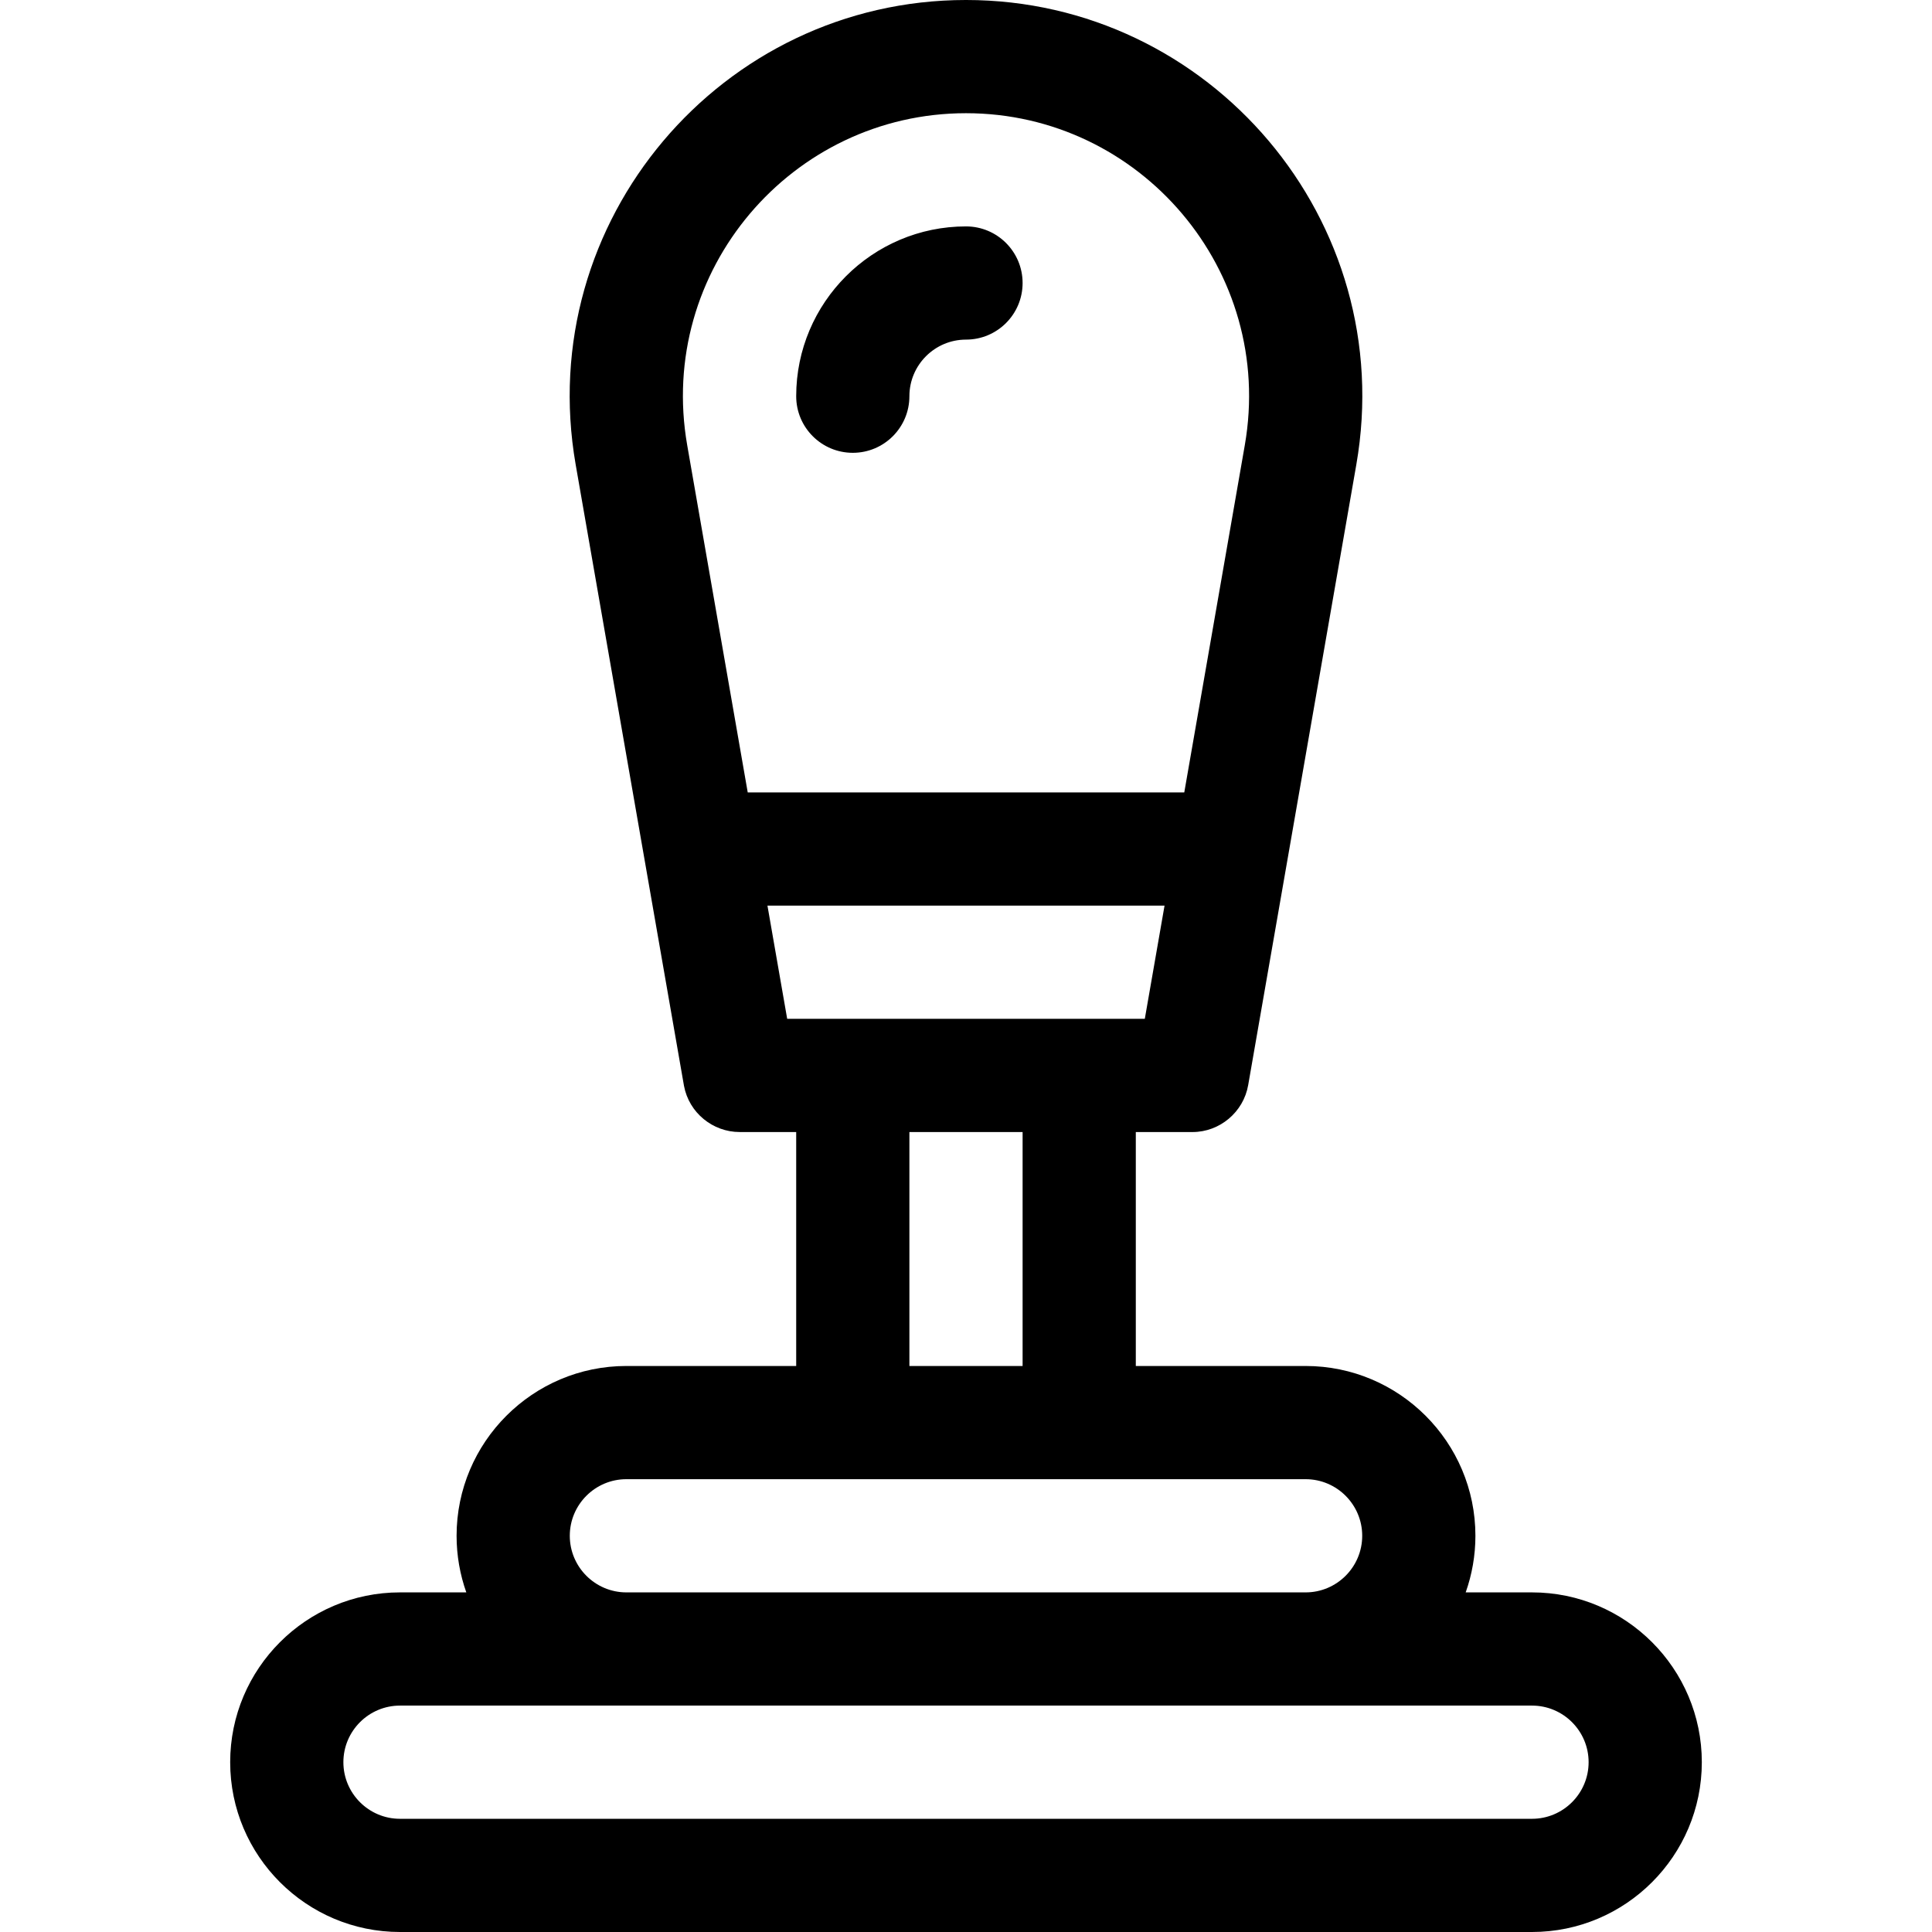 <svg height="512pt" viewBox="-61 0 512 512" width="512pt" xmlns="http://www.w3.org/2000/svg"><path d="m0 467c0 24.812 20.188 45 45 45h300c24.812 0 45-20.188 45-45s-20.188-45-45-45h-17.578c1.664-4.695 2.578-9.742 2.578-15 0-24.812-20.188-45-45-45h-45v-62h14.961c.02 0 .039.004.059.004 7.234 0 13.516-5.289 14.758-12.43l28.66-164.438c11.262-64.617-38.703-123.137-103.438-123.137-64.758 0-114.691 58.547-103.438 123.137 5.965 34.203 28.48 163.441 28.703 164.625 1.336 7.168 7.664 12.238 14.734 12.238h15v62h-45c-24.812 0-45 20.188-45 45 0 5.258.914 10.305 2.578 15h-17.578c-24.812 0-45 20.188-45 45zm360 0c0 8.27-6.73 15-15 15h-300c-8.27 0-15-6.73-15-15s6.73-15 15-15h300c8.27 0 15 6.73 15 15zm-212.387-197-5.23-30h105.234l-5.23 30zm47.387-240c46.203 0 81.941 41.758 73.883 87.984l-16.039 92.016h-115.688l-16.039-92.016c-8.062-46.25 27.699-87.984 73.883-87.984zm-15 270h30v62h-30zm-90 107c0-8.27 6.73-15 15-15h180c8.27 0 15 6.73 15 15s-6.73 15-15 15h-180c-8.27 0-15-6.73-15-15zm0 0"/><path d="m165 120c8.285 0 15-6.715 15-15 0-8.27 6.73-15 15-15 8.285 0 15-6.715 15-15s-6.715-15-15-15c-24.812 0-45 20.188-45 45 0 8.285 6.715 15 15 15zm0 0"/></svg>